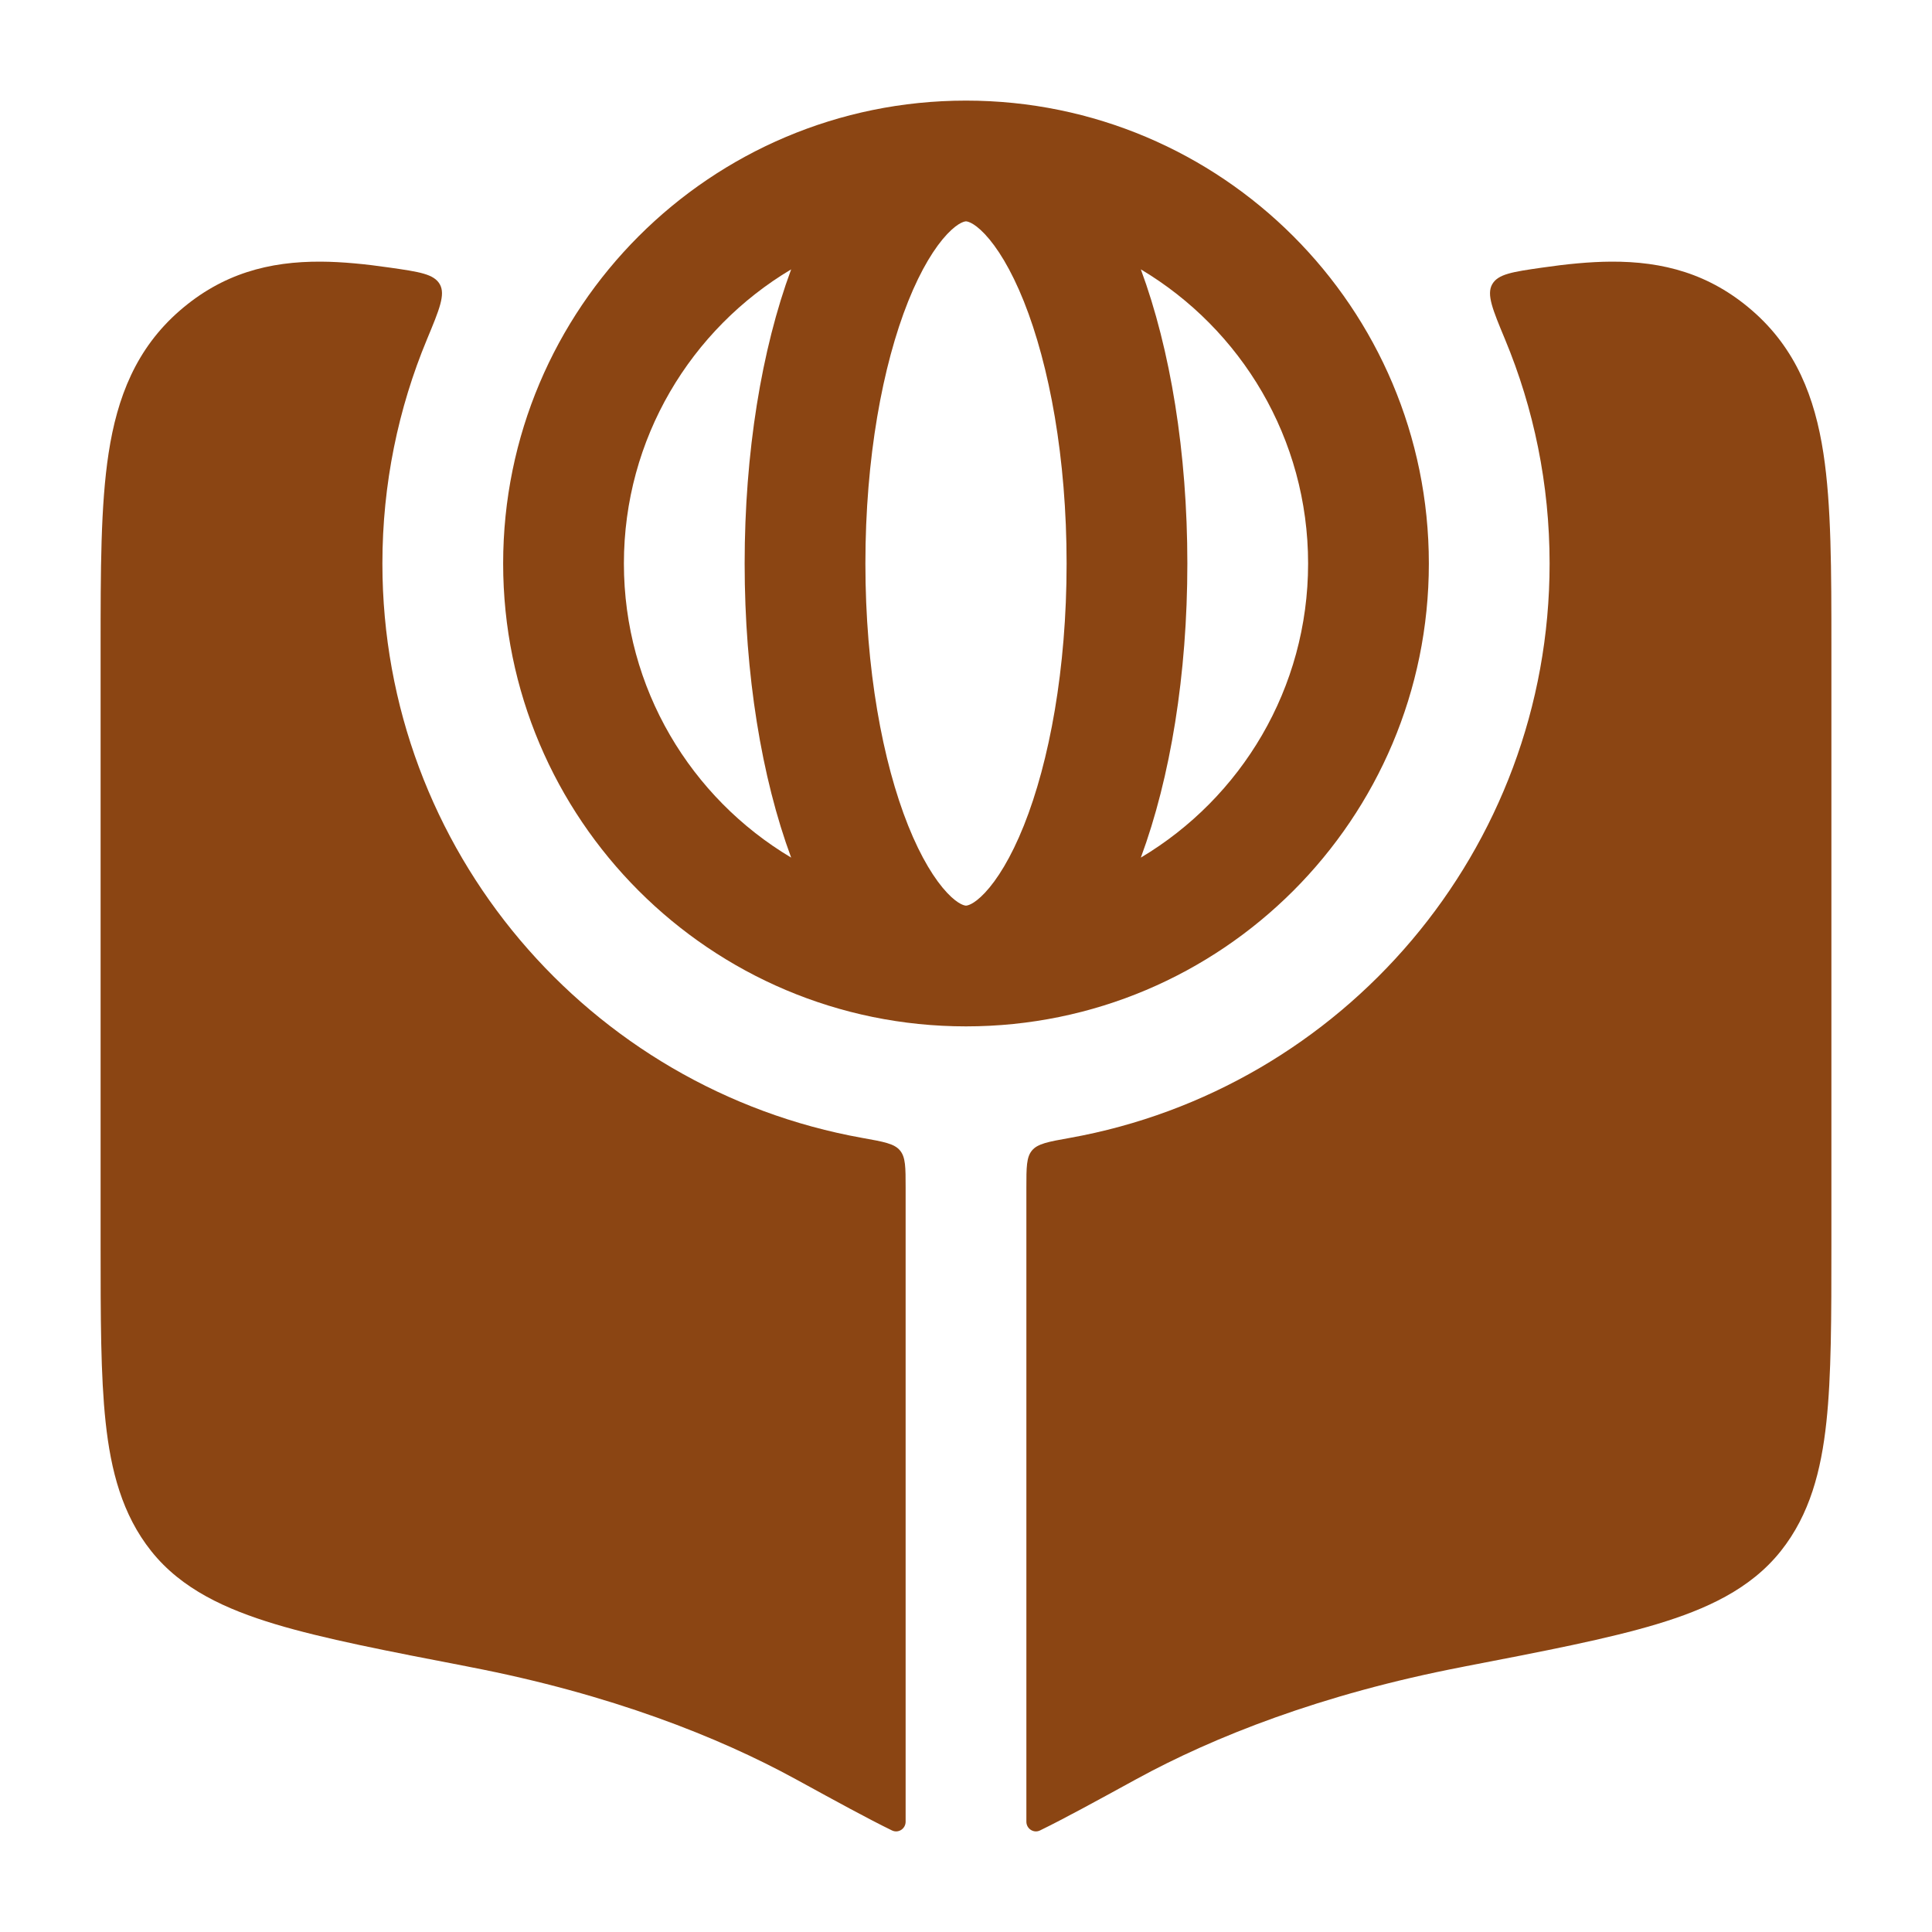 <svg width="28" height="28" viewBox="0 0 28 28" fill="none" xmlns="http://www.w3.org/2000/svg">
<g id="Frame">
<path id="Vector" fill-rule="evenodd" clip-rule="evenodd" d="M7.292 8.167C7.292 4.462 10.295 1.458 14 1.458C17.705 1.458 20.708 4.462 20.708 8.167C20.708 11.871 17.705 14.875 14 14.875C10.295 14.875 7.292 11.871 7.292 8.167ZM11.466 3.904C10.014 4.769 9.042 6.354 9.042 8.167C9.042 9.979 10.014 11.564 11.466 12.429C11.037 11.27 10.792 9.772 10.792 8.167C10.792 6.561 11.037 5.063 11.466 3.904ZM16.534 3.904C17.986 4.769 18.958 6.354 18.958 8.167C18.958 9.979 17.986 11.564 16.534 12.429C16.963 11.27 17.208 9.772 17.208 8.167C17.208 6.561 16.963 5.063 16.534 3.904ZM13.727 3.393C13.902 3.208 13.995 3.208 14 3.208C14.005 3.208 14.098 3.208 14.273 3.393C14.45 3.581 14.651 3.9 14.838 4.367C15.209 5.296 15.458 6.639 15.458 8.167C15.458 9.695 15.209 11.038 14.838 11.966C14.651 12.433 14.45 12.752 14.273 12.94C14.101 13.122 14.008 13.125 14 13.125C13.992 13.125 13.899 13.122 13.727 12.94C13.55 12.752 13.349 12.433 13.162 11.966C12.791 11.038 12.542 9.695 12.542 8.167C12.542 6.639 12.791 5.296 13.162 4.367C13.349 3.9 13.55 3.581 13.727 3.393Z" fill="#8B4513"/>
<path id="Vector_2" fill-rule="evenodd" clip-rule="evenodd" d="M6.374 4.12C6.289 3.971 6.078 3.94 5.654 3.879C5.296 3.827 4.963 3.794 4.656 3.792C3.898 3.787 3.221 3.967 2.605 4.502C1.972 5.052 1.698 5.759 1.574 6.568C1.458 7.321 1.458 8.268 1.458 9.395L1.458 18.043C1.458 19.084 1.458 19.938 1.531 20.613C1.606 21.309 1.769 21.949 2.192 22.48C2.633 23.034 3.279 23.324 3.987 23.538C4.691 23.75 5.618 23.929 6.765 24.15L6.814 24.16C8.847 24.552 10.415 25.174 11.53 25.784L11.552 25.796C12.122 26.108 12.578 26.358 12.927 26.528C13.02 26.573 13.125 26.504 13.125 26.401V17.212C13.125 16.917 13.125 16.77 13.043 16.673C12.962 16.575 12.808 16.547 12.499 16.492C8.544 15.784 5.542 12.326 5.542 8.167C5.542 7.016 5.772 5.918 6.188 4.918C6.368 4.485 6.458 4.269 6.374 4.12ZM14.957 16.673C14.875 16.77 14.875 16.917 14.875 17.212V26.401C14.875 26.504 14.981 26.573 15.073 26.528C15.422 26.358 15.878 26.108 16.448 25.796L16.47 25.784C17.585 25.174 19.153 24.552 21.186 24.16L21.235 24.15C22.382 23.929 23.309 23.75 24.013 23.538C24.722 23.324 25.367 23.034 25.808 22.48C26.231 21.949 26.394 21.309 26.469 20.613C26.542 19.938 26.542 19.084 26.542 18.043V9.395C26.542 8.268 26.542 7.321 26.426 6.568C26.302 5.759 26.028 5.052 25.395 4.502C24.779 3.967 24.102 3.787 23.344 3.792C23.037 3.794 22.704 3.827 22.346 3.879C21.922 3.94 21.711 3.971 21.626 4.12C21.542 4.269 21.632 4.485 21.812 4.918C22.228 5.918 22.458 7.016 22.458 8.167C22.458 12.326 19.456 15.784 15.501 16.492C15.193 16.547 15.038 16.575 14.957 16.673Z" fill="#8B4513"/>
</g>
</svg>
